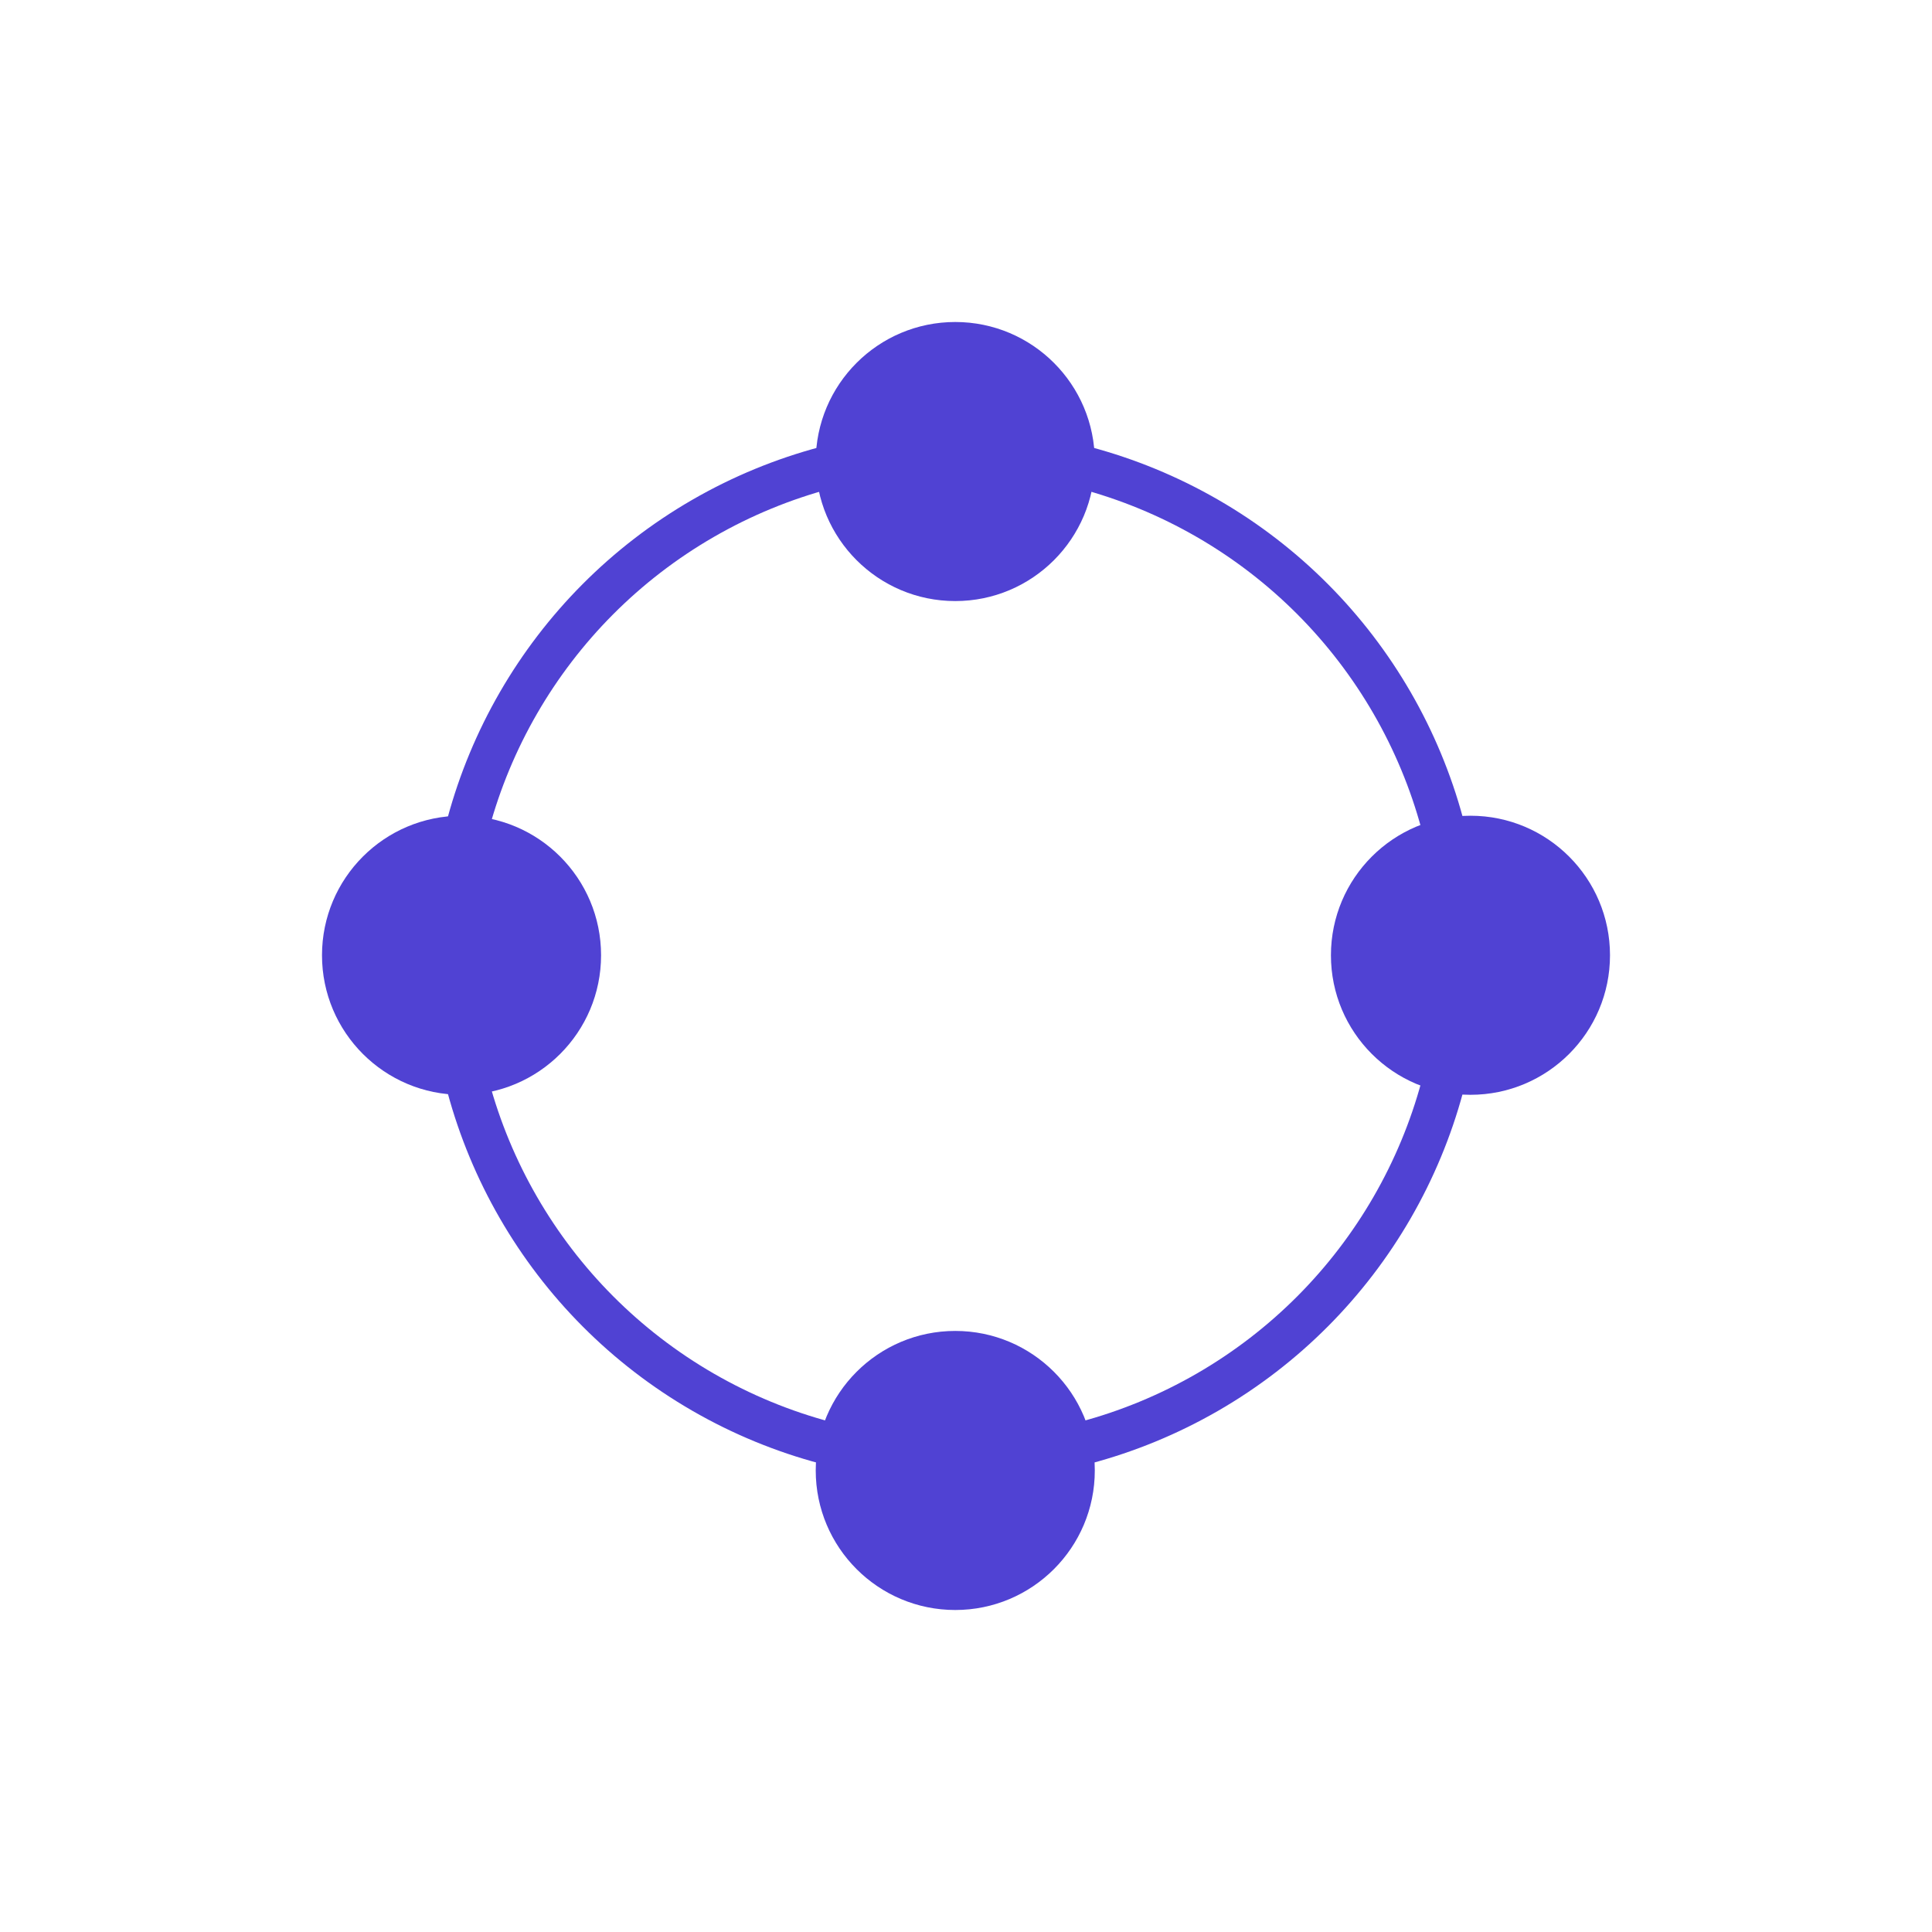 <?xml version="1.0" encoding="UTF-8"?>
<svg width="90px" height="90px" viewBox="0 0 90 90" version="1.1" xmlns="http://www.w3.org/2000/svg" xmlns:xlink="http://www.w3.org/1999/xlink">
    <!-- Generator: Sketch 52.6 (67491) - http://www.bohemiancoding.com/sketch -->
    <title>four</title>
    <desc>Created with Sketch.</desc>
    <g id="four" stroke="none" stroke-width="1" fill="none" fill-rule="evenodd">
        <g id="Group" transform="translate(15, 15)">
            <circle id="Oval" stroke="#5042D3" stroke-width="2" cx="29.5" cy="29.5" r="23.5"></circle>
            <circle id="Oval" fill="#5042D3" cx="29.5" cy="6.5" r="6.5"></circle>
            <circle id="Oval-Copy" fill="#5042D3" cx="29.5" cy="53.5" r="6.5"></circle>
            <circle id="Oval-Copy-2" fill="#5042D3" cx="6.5" cy="29.5" r="6.5"></circle>
            <circle id="Oval-Copy-3" fill="#5042D3" cx="53.5" cy="29.5" r="6.5"></circle>
        </g>
    </g>
</svg>